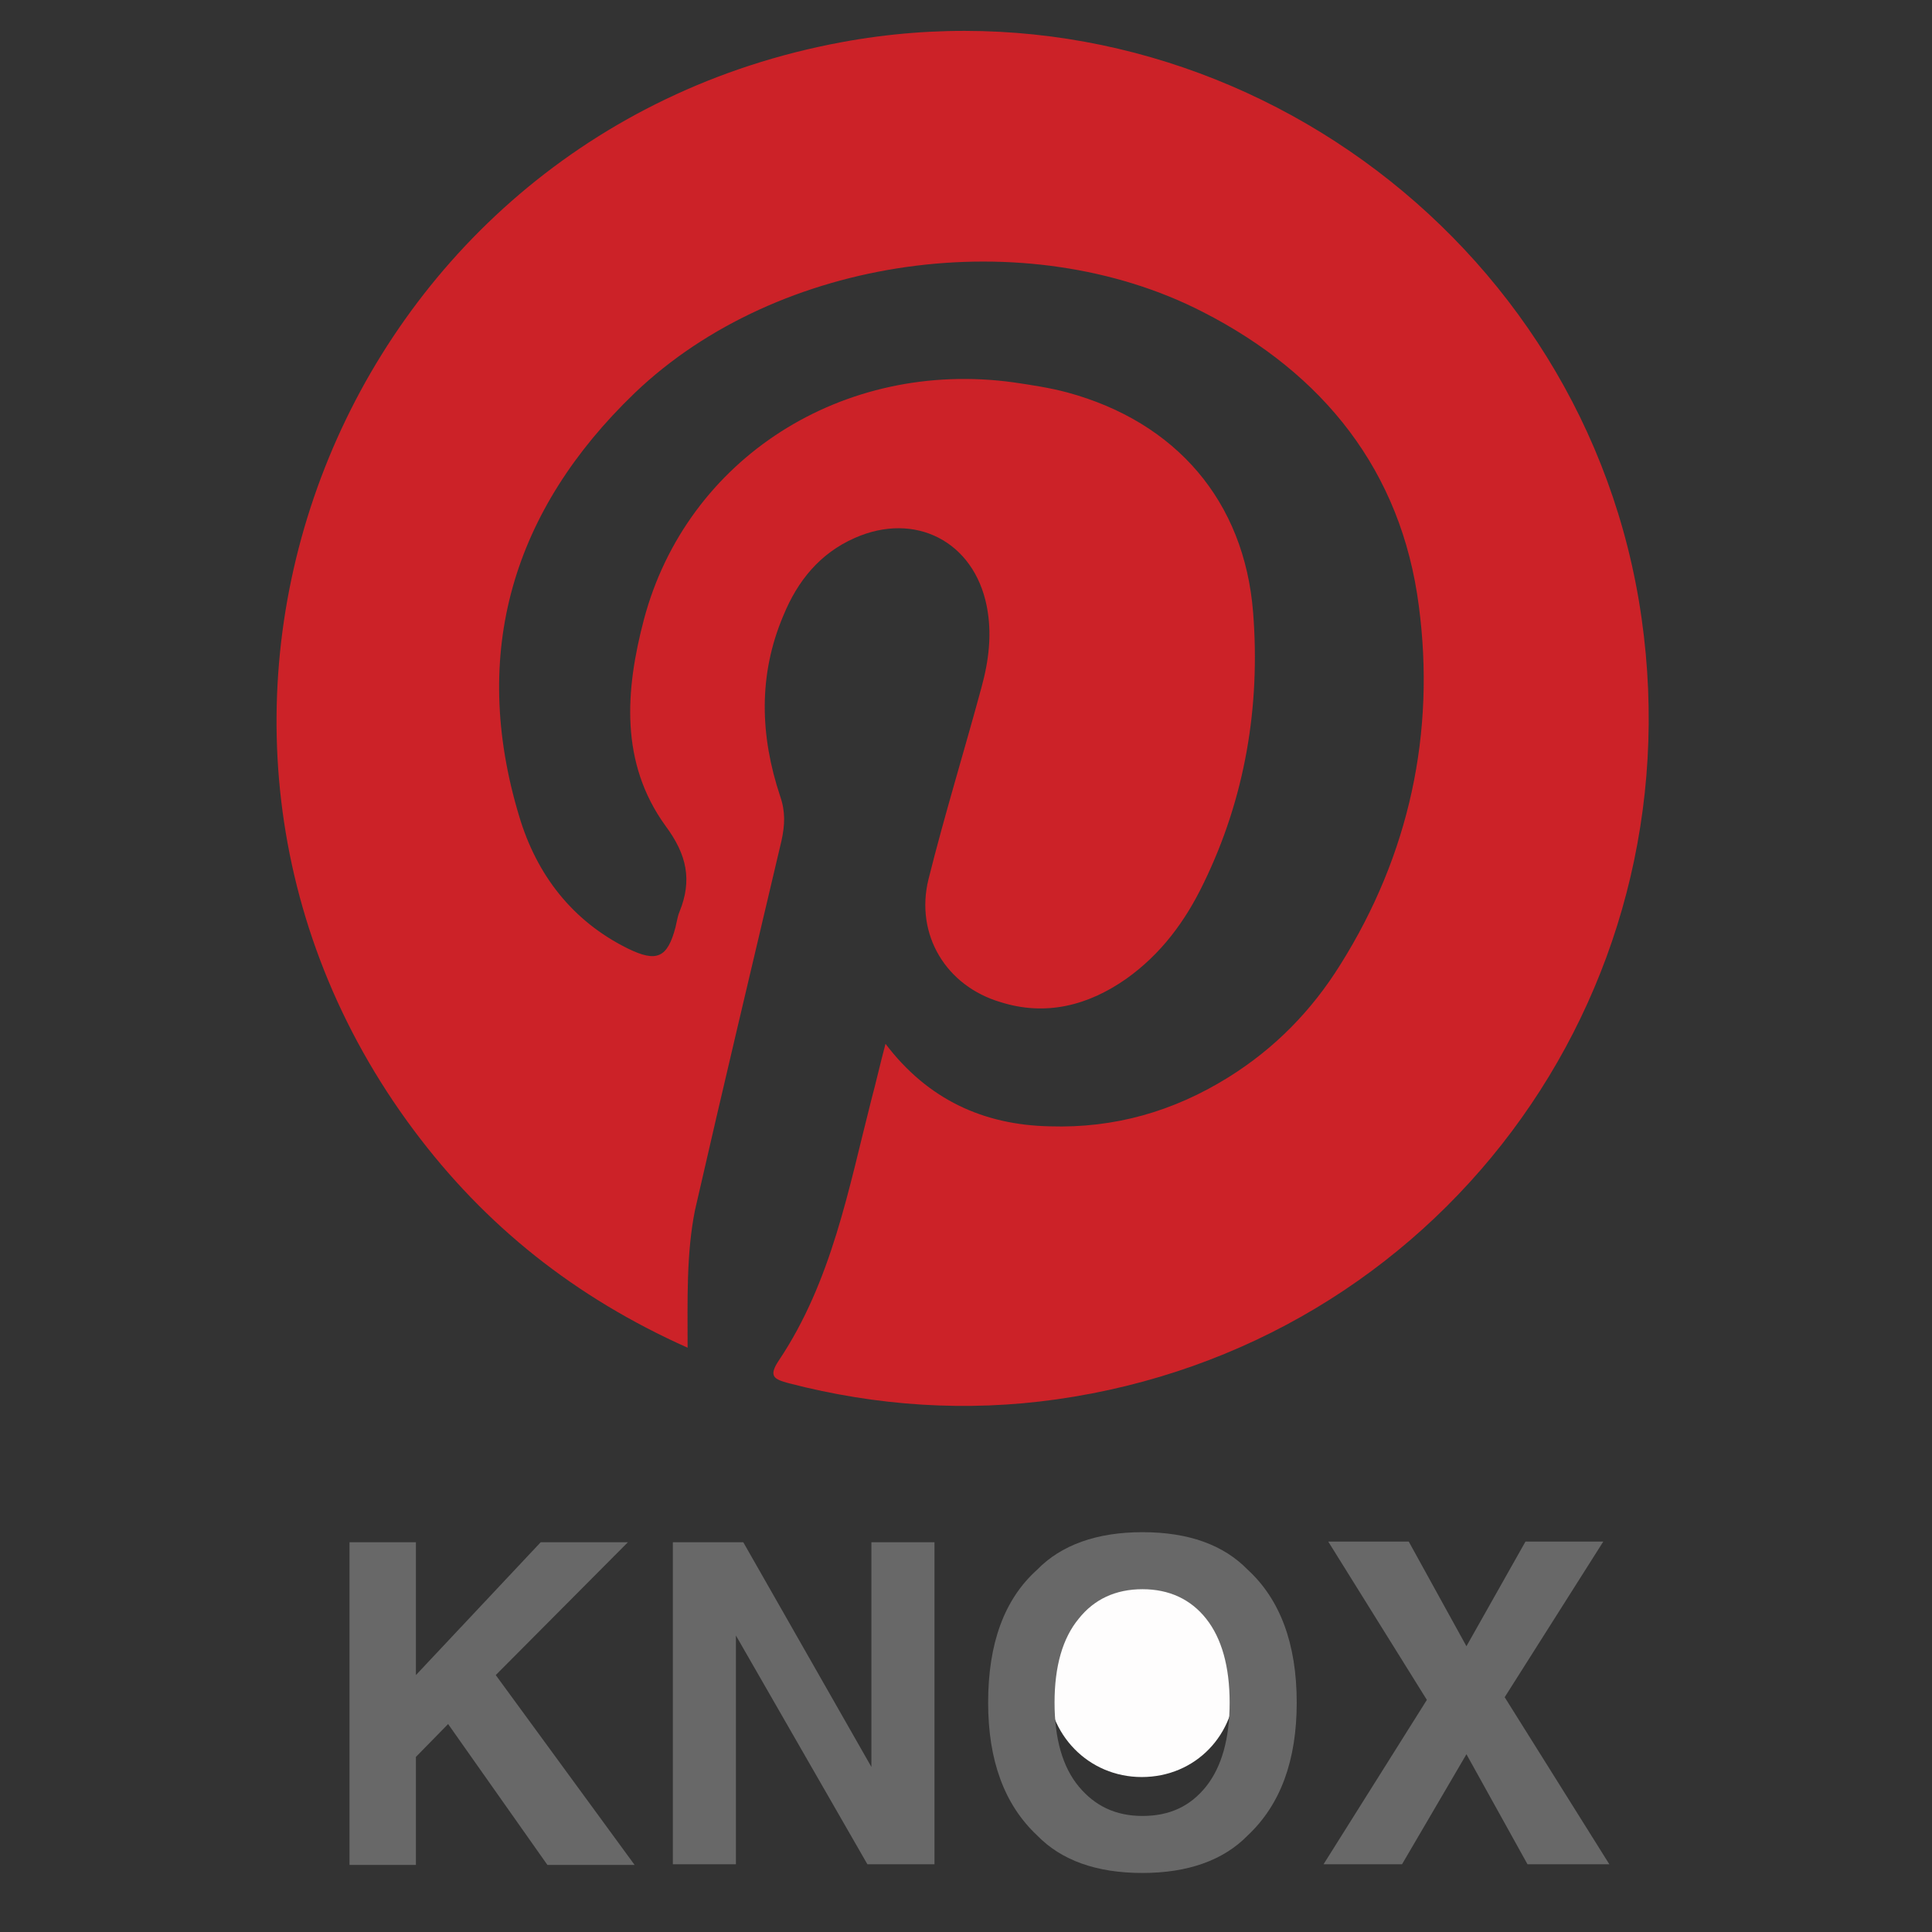 <svg xmlns="http://www.w3.org/2000/svg" xmlns:xlink="http://www.w3.org/1999/xlink" id="Layer_1" x="0" y="0" enable-background="new 0 0 288 288" version="1.1" viewBox="0 0 288 288" xml:space="preserve"><rect x="0" y="0" width="288" height="288" fill="#333333" stroke="none"/><style type="text/css">.st0{fill:#cc2228}.st1{fill:#fefdfd}.st2{fill:#686868}</style><g><g><path d="M102.5,200.9c-16.8-7.5-30.2-18.2-40.8-32.4C16.2,107.6,50.5,20.2,125.4,6.3c56.5-10.5,111.2,28.9,119.3,85.8 c8.1,56.8-30.6,108.5-87.2,116.5c-13.4,1.9-26.8,1-39.9-2.4c-2.2-0.6-3.1-1-1.5-3.4c7.9-11.8,10.4-25.6,13.8-38.9 c0.7-2.6,1.3-5.3,2.1-8.3c6.3,8.3,14.6,12.1,24.5,12.3c9.6,0.3,18.4-2.2,26.6-7.3c6.9-4.3,12.4-9.9,16.7-16.8 c10.3-16.4,14.2-34.6,11.7-53.5c-2.6-20.1-14.2-34.6-32.2-43.8C153,33,116,38.1,94.6,58.6C76.5,76,70,97.2,77.4,121.7 c2.6,8.7,7.9,15.6,16.2,19.7c4.3,2.1,5.9,1.4,7.1-3.2c0.2-0.8,0.3-1.6,0.6-2.3c1.9-4.7,1.1-8.5-2.1-12.8c-6.8-9.4-6-20.2-3.2-30.8 c6.4-24,29.7-38.8,55.1-35.3c2.7,0.4,5.4,0.8,8,1.5c16.2,4.4,26.4,16.2,27.7,32.8c1.1,14-1.2,27.7-7.4,40.4 c-2.7,5.6-6.3,10.5-11.5,14.2c-5.7,4-12,5.6-18.7,3.5c-8.2-2.4-12.8-10.1-10.8-18.3c2.4-9.6,5.3-19,7.9-28.6c1.1-4,1.6-8,0.8-12.1 c-1.9-9.7-10.7-14.2-19.7-10.2c-5.2,2.3-8.5,6.4-10.6,11.5c-3.8,8.9-3.5,18-0.5,27c0.8,2.3,0.7,4.3,0.2,6.6 c-4.3,18.3-8.7,36.7-12.9,55.1C102.3,186.9,102.5,193.7,102.5,200.9z" class="st0"/></g><g><path d="M170.2,264.9c-7.9,0-14.1-6.3-14.1-14.4c-0.1-8.2,6-14.5,14-14.5c7.9,0,14.1,6.3,14.1,14.4 C184.3,258.6,178.2,264.9,170.2,264.9z" class="st1"/></g><g><path d="M52.1,229.9H62v19.8l18.6-19.8h13l-19.7,19.8l20.7,28.3H81.6l-14.8-21l-4.8,4.9v16.1h-9.9V229.9z" class="st2"/><path d="M100.3,229.9h10.5l19.1,33.5v-33.5h9.4v48h-10l-19.6-34.1v34.1h-9.4V229.9z" class="st2"/><path d="M186,273.6c-3.6,3.7-8.9,5.6-15.7,5.6c-6.9,0-12.1-1.9-15.7-5.6c-4.9-4.6-7.3-11.2-7.3-19.8 c0-8.8,2.4-15.4,7.3-19.8c3.6-3.7,8.9-5.6,15.7-5.6c6.9,0,12.1,1.9,15.7,5.6c4.8,4.4,7.3,11,7.3,19.8 C193.3,262.4,190.9,269,186,273.6z M179.8,266.3c2.3-2.9,3.5-7.1,3.5-12.5c0-5.4-1.2-9.6-3.5-12.5s-5.5-4.4-9.5-4.4 s-7.2,1.5-9.5,4.4c-2.4,2.9-3.6,7.1-3.6,12.5s1.2,9.6,3.6,12.5c2.4,2.9,5.5,4.4,9.5,4.4S177.4,269.3,179.8,266.3z" class="st2"/><path d="M209,277.9h-11.7l15.4-24.5l-14.7-23.6h12l8.6,15.6l8.8-15.6H239L224.3,253l15.6,24.9h-12.2l-9.1-16.4 L209,277.9z" class="st2"/></g></g></svg>
